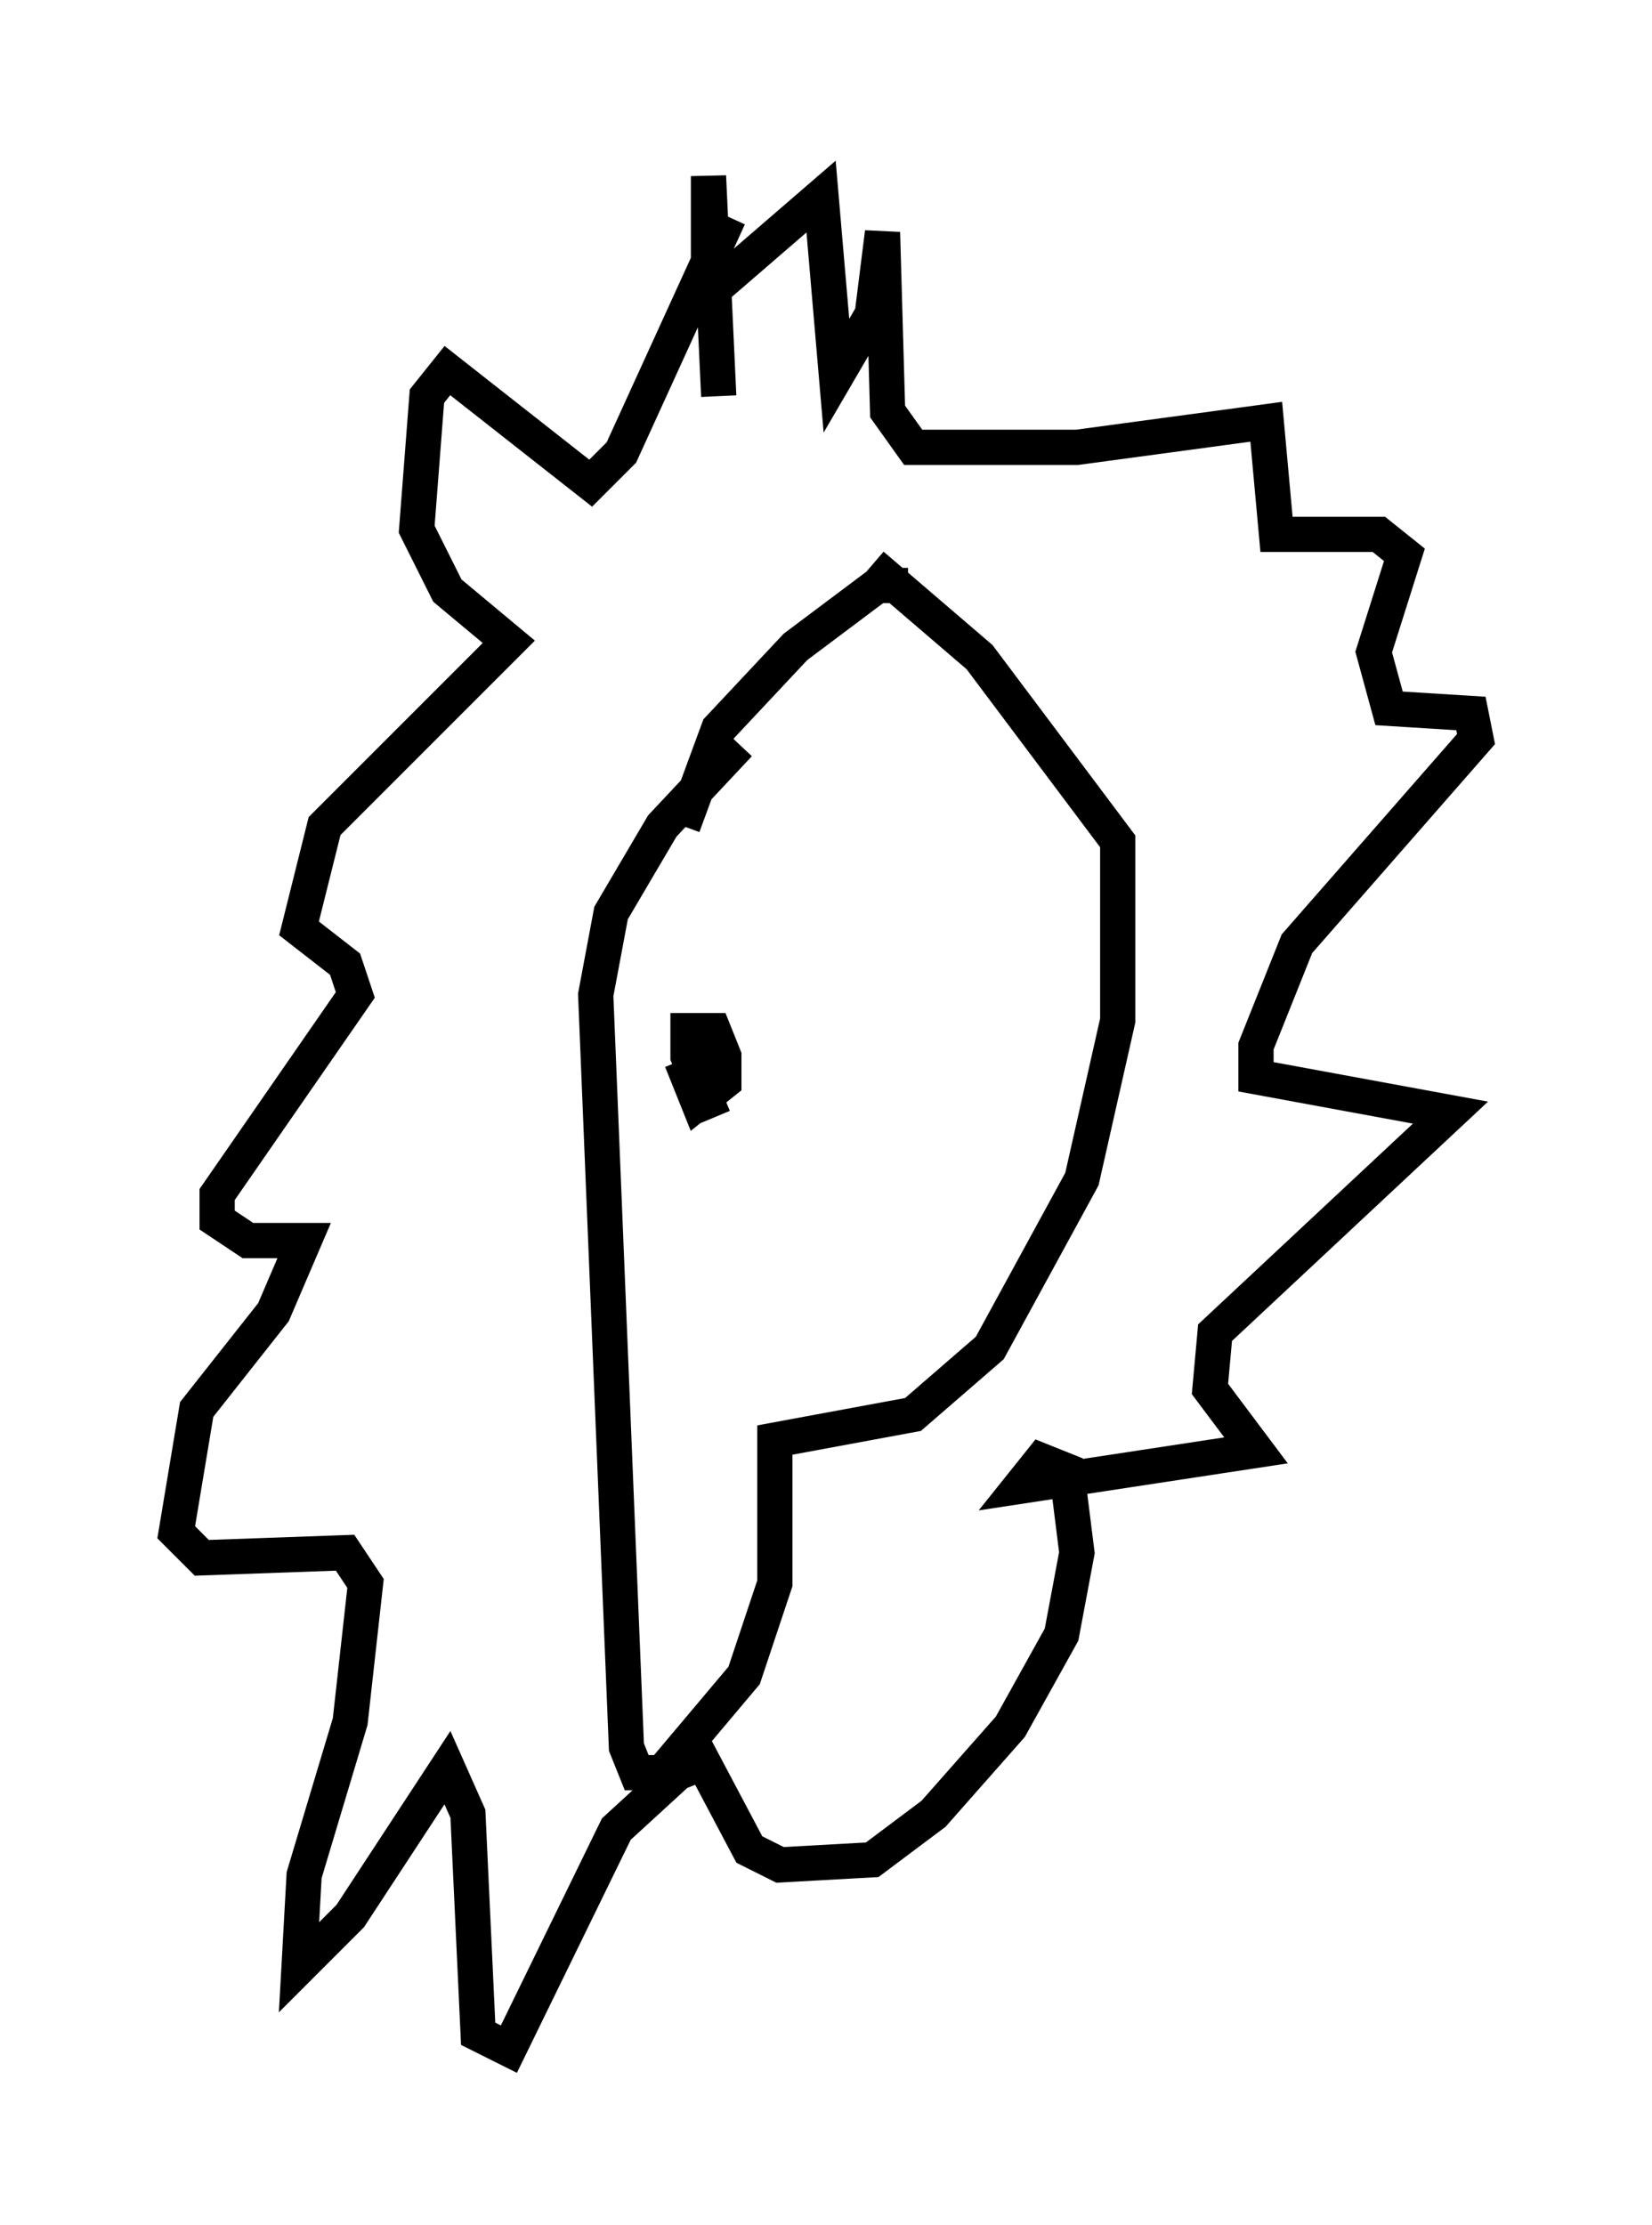 <?xml version="1.0" encoding="utf-8" ?>
<svg baseProfile="full" height="63.162" version="1.1" width="46.894" xmlns="http://www.w3.org/2000/svg" xmlns:ev="http://www.w3.org/2001/xml-events" xmlns:xlink="http://www.w3.org/1999/xlink"><defs /><rect fill="white" height="63.162" width="46.894" x="0" y="0" /><path d="M21.704, 20.978 m-0.726, 0.145 l-2.179, 2.324 -1.453, 2.469 l-0.436, 2.324 0.872, 21.352 l0.291, 0.726 0.726, 0.0 l2.324, -2.76 0.872, -2.615 l0.0, -4.067 3.922, -0.726 l2.179, -1.888 2.615, -4.793 l1.017, -4.503 0.0, -5.084 l-3.922, -5.229 -3.05, -2.615 m-4.067, -9.877 l-3.05, 6.682 -0.872, 0.872 l-4.067, -3.196 -0.581, 0.726 l-0.291, 3.777 0.872, 1.743 l1.743, 1.453 -5.229, 5.229 l-0.726, 2.905 1.307, 1.017 l0.291, 0.872 -3.922, 5.665 l0.0, 0.726 0.872, 0.581 l1.598, 0.0 -0.872, 2.034 l-2.179, 2.76 -0.581, 3.486 l0.726, 0.726 4.067, -0.145 l0.581, 0.872 -0.436, 3.922 l-1.307, 4.358 -0.145, 2.615 l1.453, -1.453 2.76, -4.212 l0.581, 1.307 0.291, 6.246 l0.872, 0.436 3.05, -6.246 l1.743, -1.598 0.726, -0.291 l1.307, 2.469 0.872, 0.436 l2.615, -0.145 1.743, -1.307 l2.179, -2.469 1.453, -2.615 l0.436, -2.324 -0.291, -2.324 l-0.726, -0.291 -0.581, 0.726 l6.682, -1.017 -1.307, -1.743 l0.145, -1.598 6.682, -6.246 l-5.52, -1.017 0.0, -0.872 l1.162, -2.905 5.084, -5.81 l-0.145, -0.726 -2.324, -0.145 l-0.436, -1.598 0.872, -2.76 l-0.726, -0.581 -2.905, 0.0 l-0.291, -3.196 -5.374, 0.726 l-4.648, 0.0 -0.726, -1.017 l-0.145, -5.084 -0.291, 2.324 l-1.017, 1.743 -0.436, -5.084 l-3.196, 2.76 0.0, -3.341 l0.291, 6.246 m5.374, 5.374 l-0.872, 0.0 -2.324, 1.743 l-2.179, 2.324 -1.017, 2.76 m0.872, 8.279 l-0.726, -1.743 0.0, -0.726 l0.726, 0.0 0.291, 0.726 l0.0, 0.726 -0.726, 0.581 l-0.291, -0.726 0.726, -0.291 " fill="none" stroke="black" stroke-width="1" /></svg>